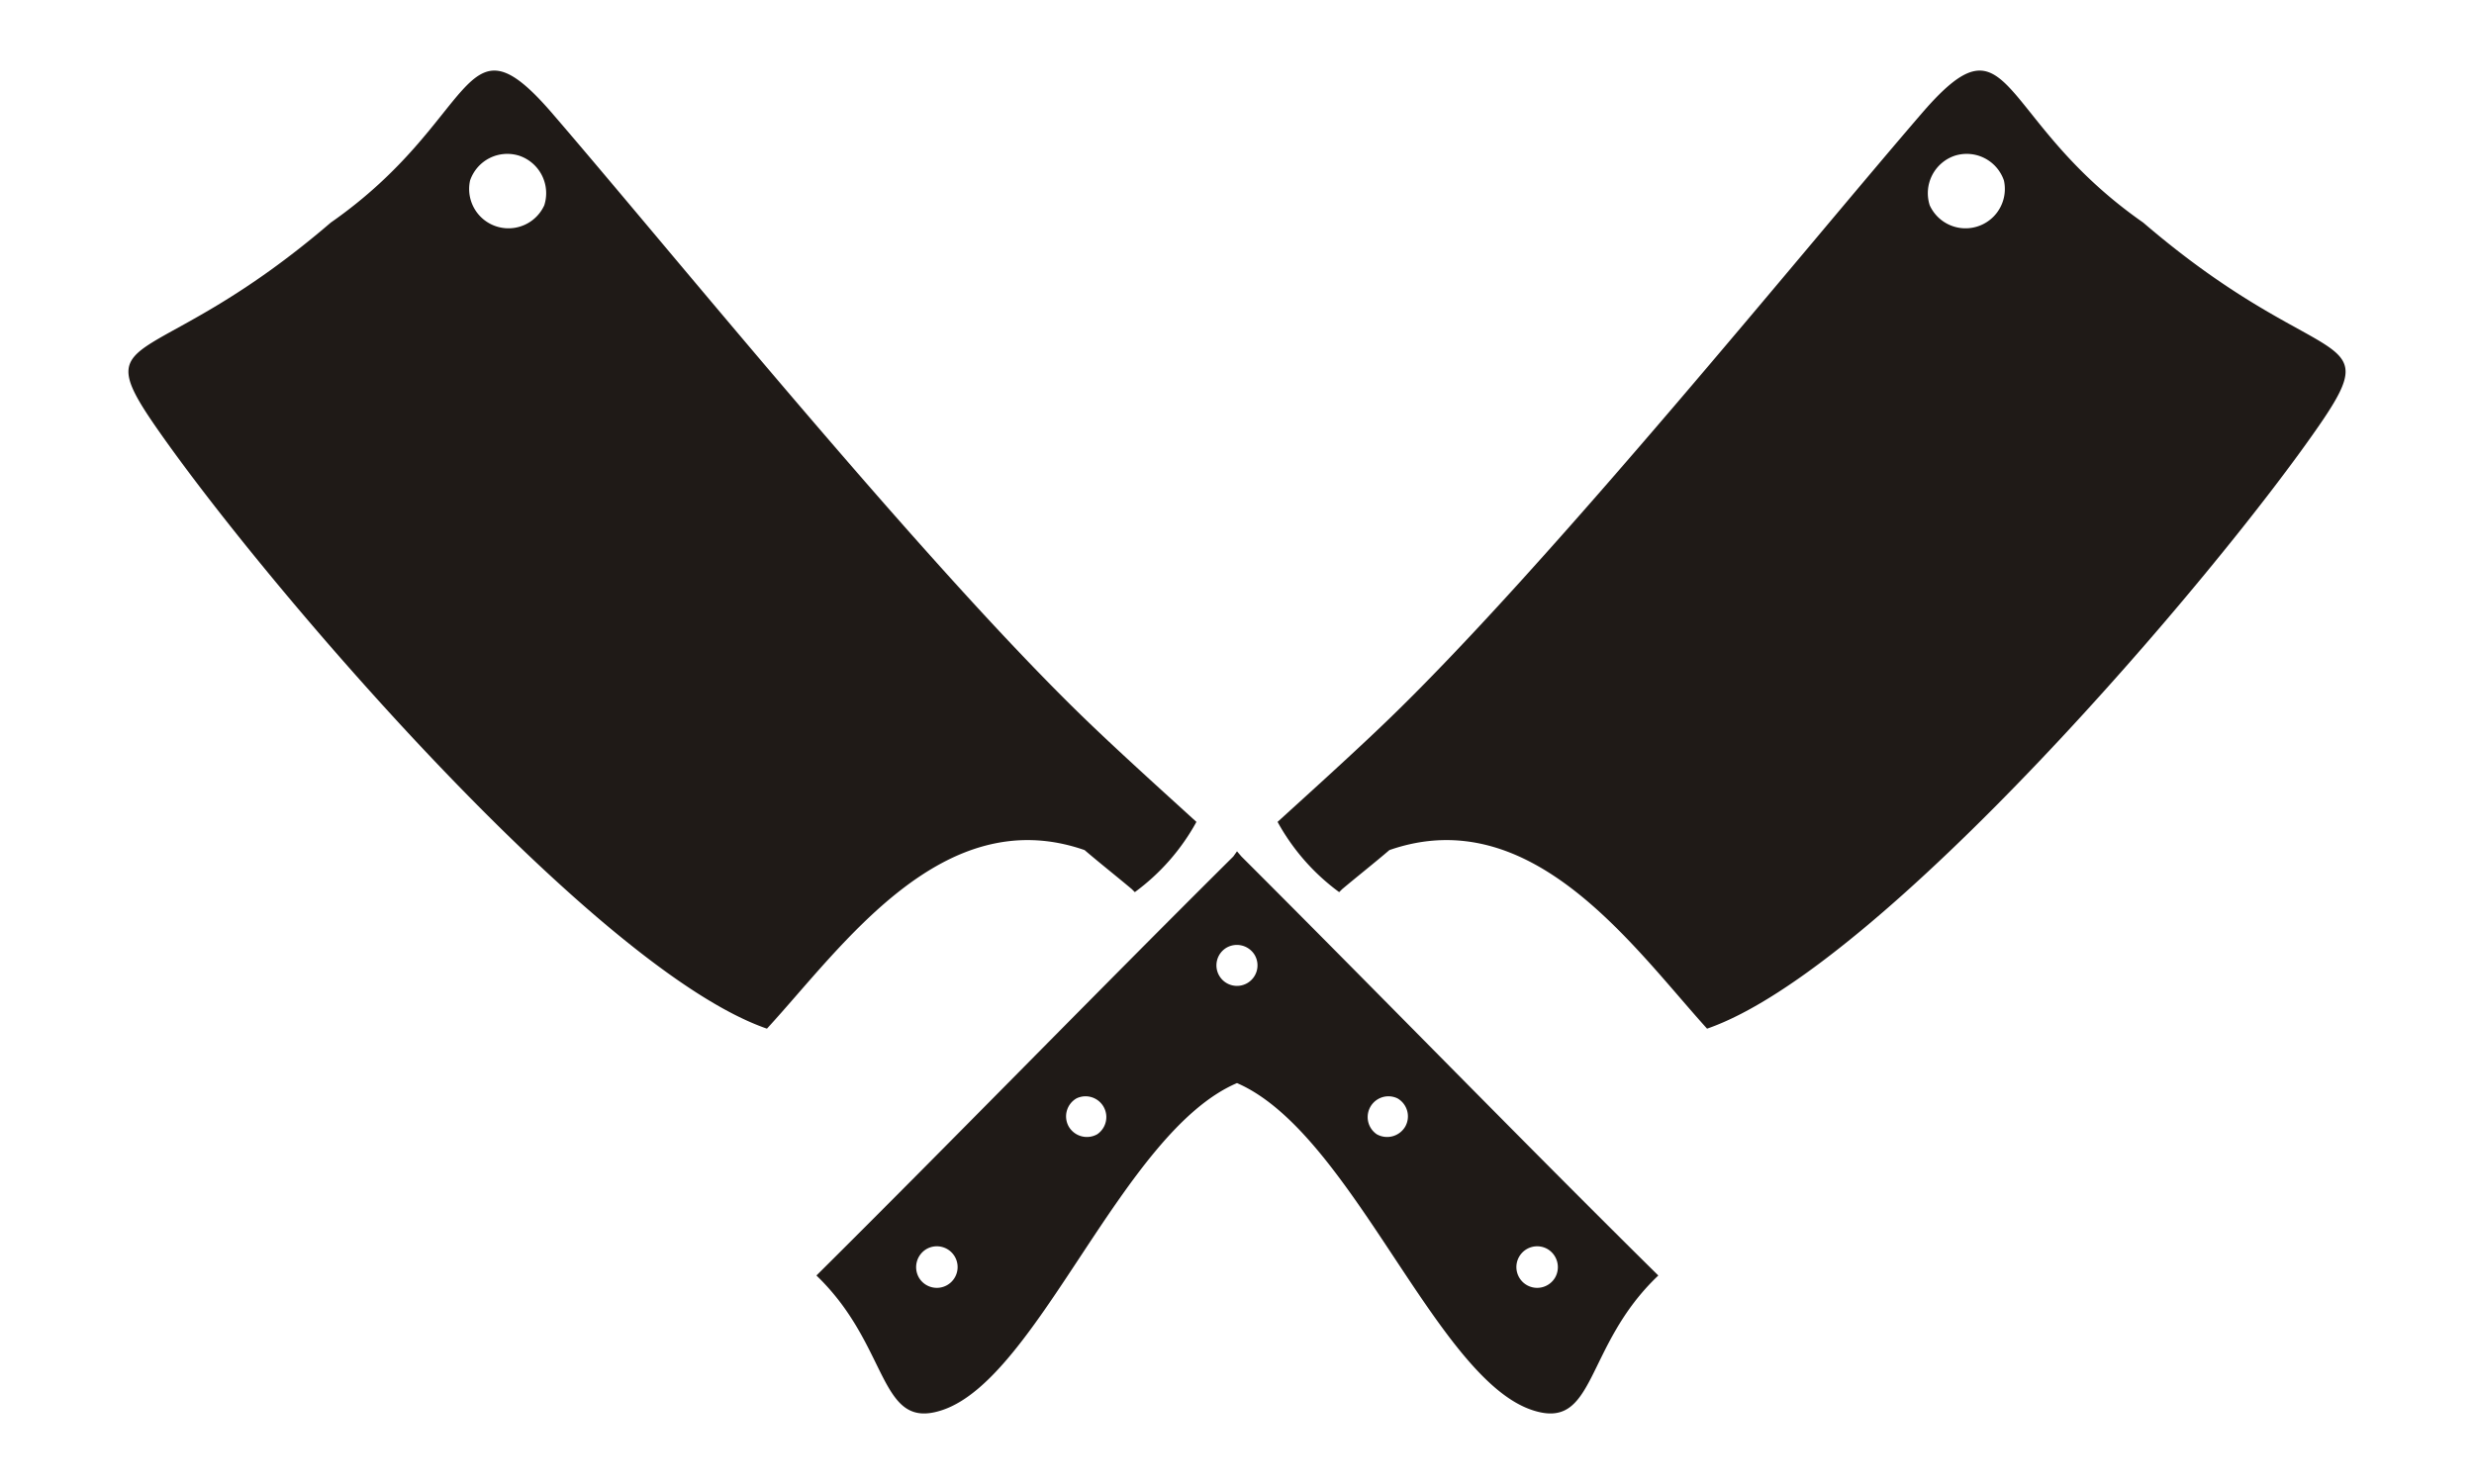 <svg id="Layer_1" data-name="Layer 1" xmlns="http://www.w3.org/2000/svg" viewBox="0 0 100 60"><defs><style>.cls-1{fill:#1f1a17;fill-rule:evenodd;}</style></defs><path class="cls-1" d="M43.51,44.41a.84.84,0,0,0-.31,1.14.85.85,0,0,0,1.15.31.84.84,0,0,0-.84-1.45M37.45,50.5a.85.85,0,0,0-.31,1.15.84.84,0,1,0,.31-1.15Zm25.1,0a.85.85,0,0,1,.31,1.15.84.84,0,1,1-.31-1.15Zm-6.06-6.09a.84.84,0,0,1,.31,1.14.85.85,0,0,1-1.15.31.84.84,0,0,1,.84-1.45Zm-6.92-6.09a.83.83,0,1,0,1.15.3A.84.84,0,0,0,49.57,38.32ZM50,43.79c4.62,2,8,11.87,11.9,13.21,2.64.91,2.09-2.55,5.13-5.43C61.67,46.28,55.56,40,50.18,34.63L50,34.42l0,0,0,0-.15.21C44.44,40,38.33,46.28,33,51.57c3,2.88,2.49,6.34,5.12,5.43C42,55.66,45.38,45.76,50,43.79ZM79,6.3a1.6,1.6,0,0,0-1,2,1.59,1.59,0,0,0,3-1A1.59,1.59,0,0,0,79,6.3ZM56.11,29.1C62.71,22.73,73,10,77.75,4.5,81.36.36,80.67,4.84,86.63,9c7.07,6.07,9.85,4.19,7.18,8.1C89.51,23.37,76,39.17,69,41.59c-3-3.32-7.1-9.22-12.84-7.22-.57.49-1.34,1.1-1.91,1.58h0l-.12.12a8.7,8.7,0,0,1-2.49-2.84C53.09,31.91,54.72,30.44,56.11,29.1ZM21,6.3a1.6,1.6,0,0,1,1,2,1.59,1.59,0,0,1-3-1A1.59,1.59,0,0,1,21,6.3ZM43.89,29.1C37.29,22.73,27,10,22.25,4.5,18.64.36,19.33,4.84,13.37,9c-7.07,6.07-9.85,4.19-7.18,8.1C10.49,23.37,24,39.17,31,41.59c3.05-3.32,7.1-9.22,12.84-7.22.57.49,1.34,1.1,1.91,1.58h0l.12.12a8.7,8.7,0,0,0,2.49-2.84C46.91,31.91,45.28,30.44,43.89,29.1Z"/></svg>